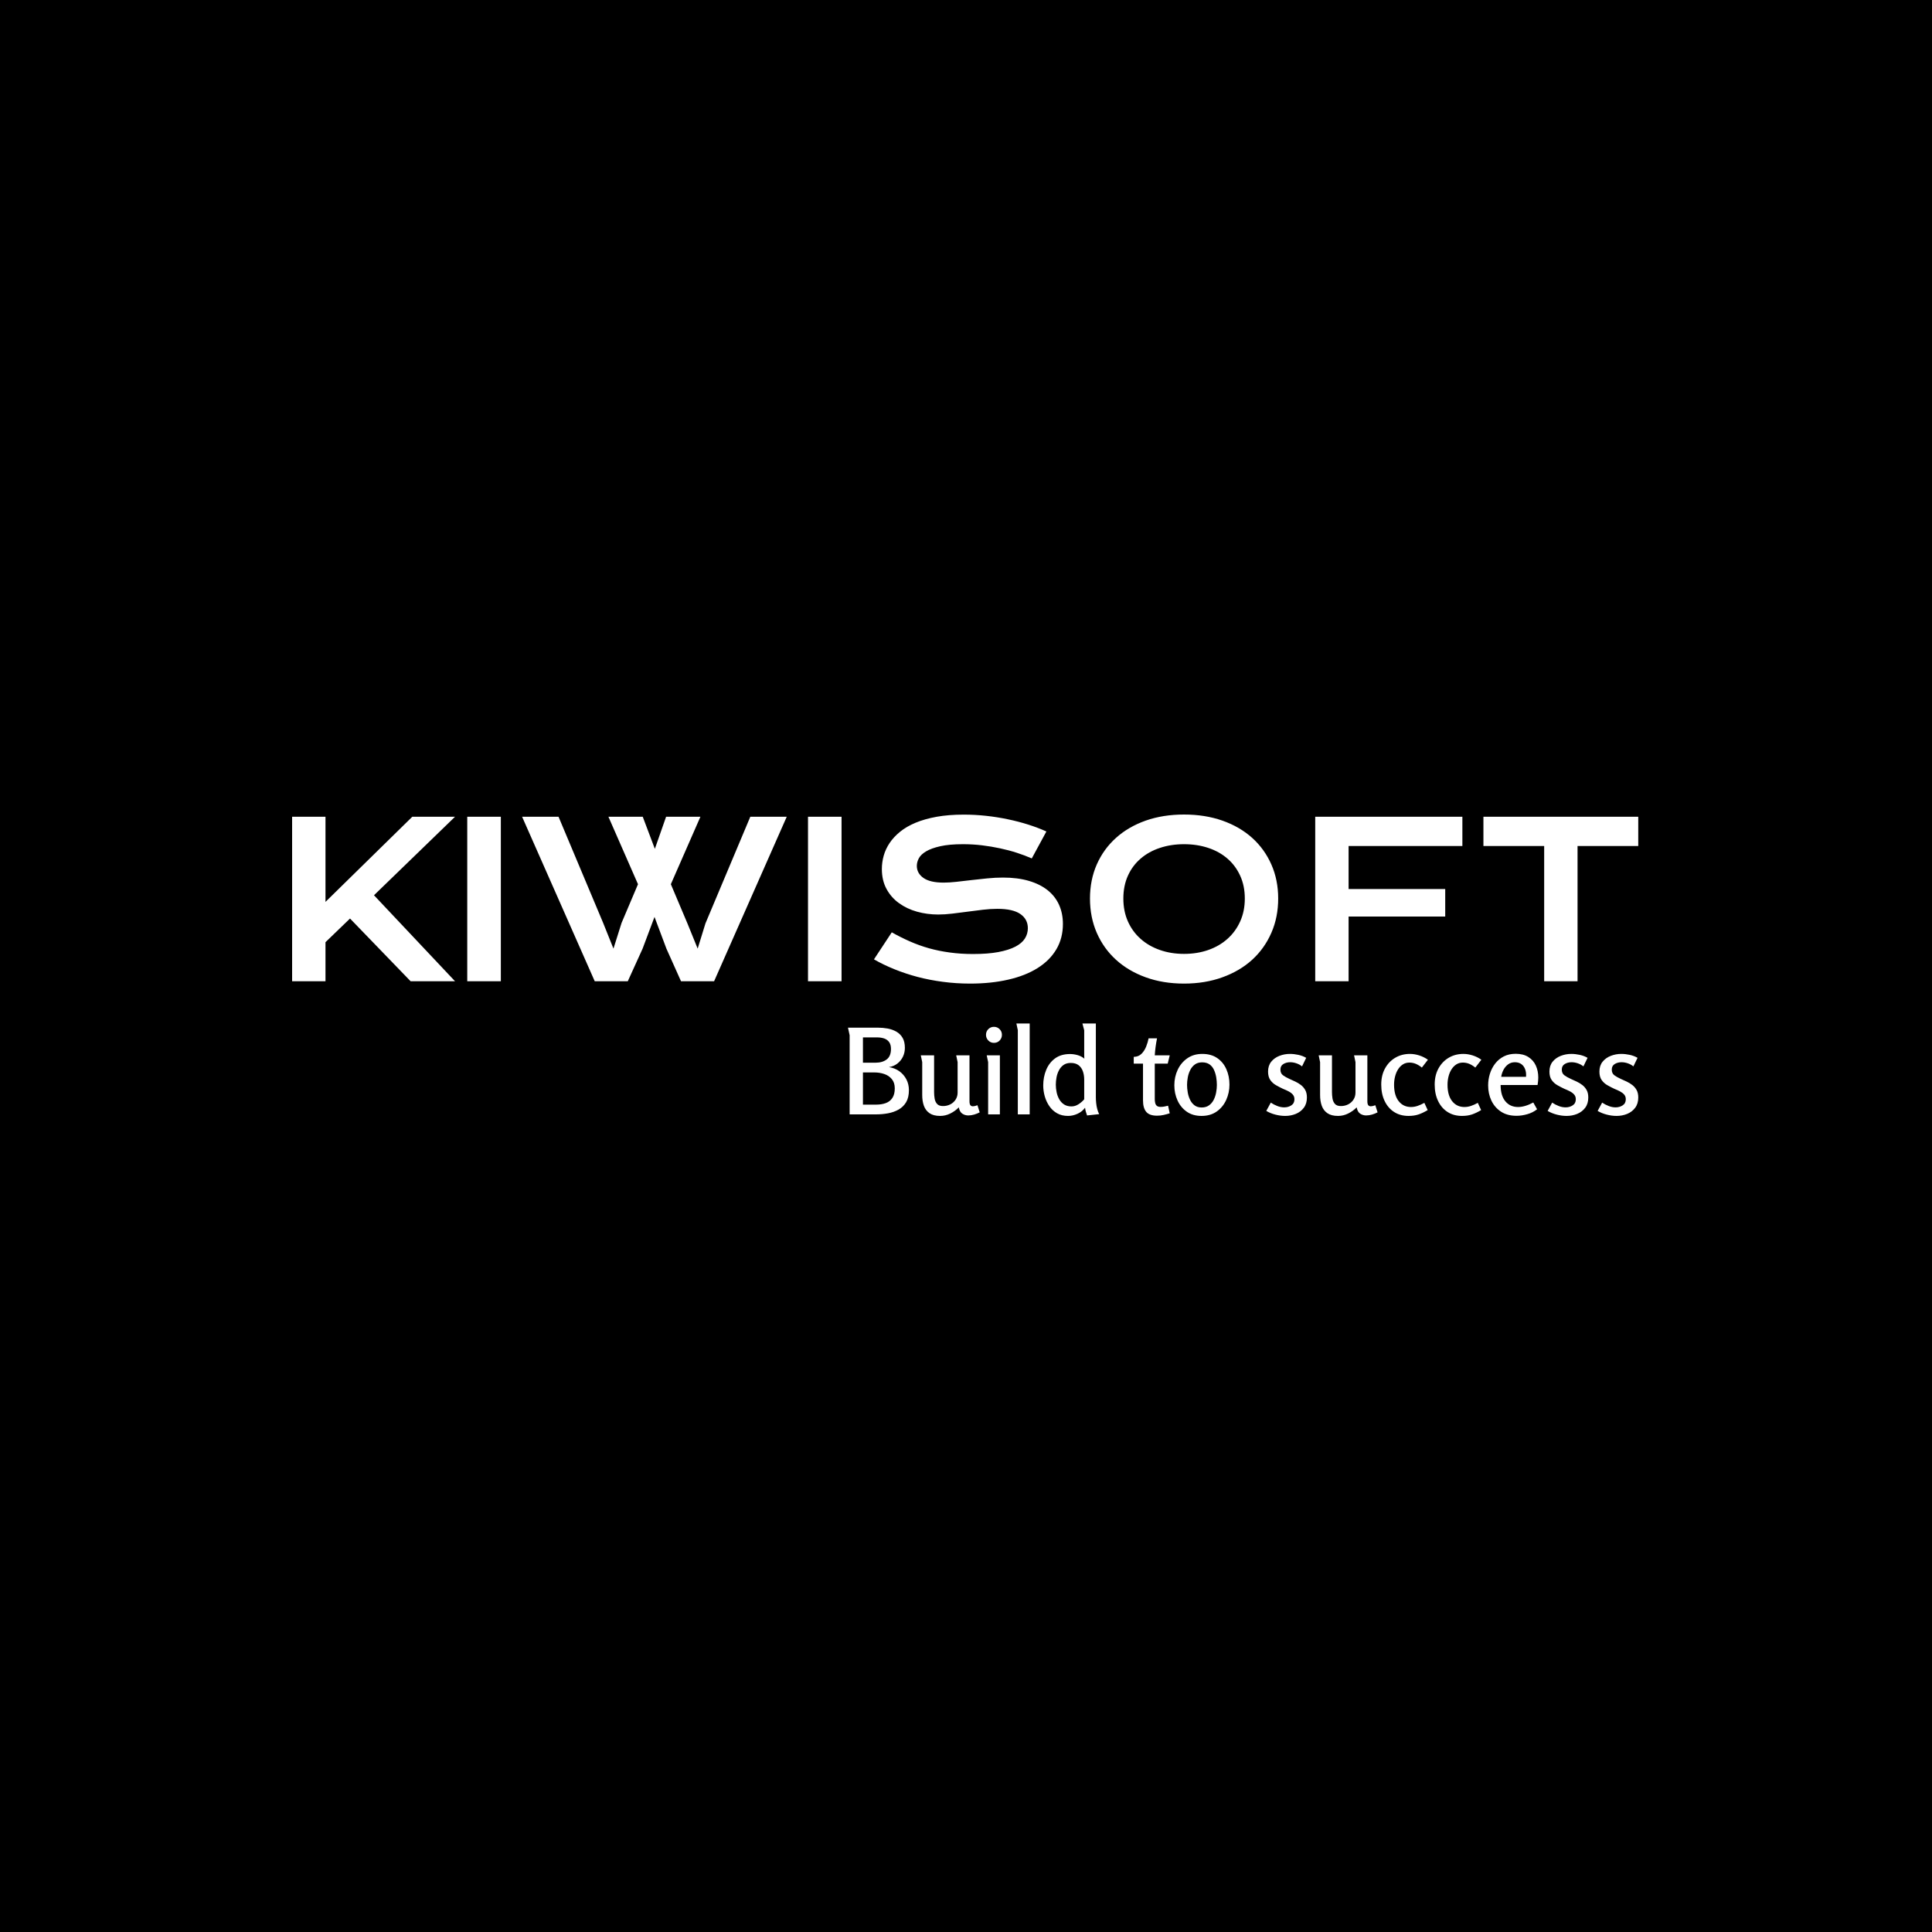 <svg xmlns="http://www.w3.org/2000/svg" version="1.1" xmlns:xlink="http://www.w3.org/1999/xlink" xmlns:svgjs="http://svgjs.dev/svgjs" width="1000" height="1000" viewBox="0 0 1000 1000"><rect width="1000" height="1000" fill="#000000"></rect><g transform="matrix(0.7,0,0,0.7,149.576,421.198)"><svg viewBox="0 0 396 89" data-background-color="#ffffff" preserveAspectRatio="xMidYMid meet" height="224" width="1000" xmlns="http://www.w3.org/2000/svg" xmlns:xlink="http://www.w3.org/1999/xlink"><g id="tight-bounds" transform="matrix(1,0,0,1,0.24,0.228)"><svg viewBox="0 0 395.52 88.544" height="88.544" width="395.52"><g><svg viewBox="0 0 395.52 88.544" height="88.544" width="395.52"><g><svg viewBox="0 0 395.52 88.544" height="88.544" width="395.52"><g><svg viewBox="0 0 395.52 88.544" height="88.544" width="395.52"><g><svg viewBox="0 0 395.52 49.668" height="49.668" width="395.52"><g transform="matrix(1,0,0,1,0,0)"><svg width="395.52" viewBox="5.42 -38.67 312.21 39.21" height="49.668" data-palette-color="#ed1703"><g class="undefined-text-0" data-fill-palette-color="primary" id="text-0"><path d="M5.42 0L5.42-38.16 13.16-38.16 13.16-18.41 33.3-38.16 43.21-38.16 24.41-19.95 43.21 0 32.91 0 18.85-14.55 13.16-9.06 13.16 0 5.42 0ZM46.04 0L46.04-38.16 53.83-38.16 53.83 0 46.04 0ZM75.61 0L58.76-38.16 67.21-38.16 77.56-13.53 79.95-7.57 81.83-13.53 85.64-22.51 78.78-38.16 86.74-38.16 89.55-30.71 92.16-38.16 100.12-38.16 93.26-22.51 97.14-13.33 99.48-7.57 101.29-13.43 111.69-38.16 120.14-38.16 103.29 0 95.62 0 92.23-7.57 89.47-14.92 86.71-7.57 83.27 0 75.61 0ZM125.07 0L125.07-38.16 132.85-38.16 132.85 0 125.07 0ZM140.37-5.08L144.5-11.35Q146.57-10.18 148.71-9.24 150.84-8.3 153.14-7.65 155.43-7.01 157.96-6.67 160.49-6.32 163.34-6.32L163.34-6.32Q166.79-6.32 169.2-6.77 171.62-7.23 173.15-8.02 174.67-8.81 175.37-9.91 176.06-11.01 176.06-12.3L176.06-12.3Q176.06-14.38 174.33-15.59 172.6-16.8 168.98-16.8L168.98-16.8Q167.4-16.8 165.64-16.59 163.88-16.38 162.09-16.14 160.29-15.89 158.55-15.69 156.8-15.48 155.26-15.48L155.26-15.48Q152.7-15.48 150.34-16.14 147.99-16.8 146.17-18.12 144.35-19.43 143.28-21.41 142.2-23.39 142.2-26.03L142.2-26.03Q142.2-27.59 142.63-29.13 143.06-30.66 144-32.07 144.94-33.47 146.43-34.68 147.91-35.89 150.03-36.77 152.14-37.65 154.91-38.15 157.68-38.65 161.22-38.65L161.22-38.65Q163.78-38.65 166.37-38.37 168.96-38.09 171.41-37.57 173.87-37.06 176.14-36.34 178.41-35.62 180.36-34.74L180.36-34.74 176.97-28.49Q175.36-29.2 173.5-29.8 171.65-30.4 169.62-30.83 167.59-31.27 165.43-31.53 163.27-31.79 161.03-31.79L161.03-31.79Q157.83-31.79 155.76-31.32 153.7-30.86 152.48-30.14 151.26-29.42 150.78-28.53 150.31-27.64 150.31-26.76L150.31-26.76Q150.31-25.05 151.85-23.96 153.38-22.88 156.53-22.88L156.53-22.88Q157.8-22.88 159.45-23.06 161.1-23.24 162.92-23.46 164.74-23.68 166.63-23.86 168.52-24.05 170.3-24.05L170.3-24.05Q173.67-24.05 176.27-23.29 178.87-22.53 180.63-21.13 182.39-19.73 183.29-17.74 184.19-15.75 184.19-13.28L184.19-13.28Q184.19-9.99 182.67-7.41 181.14-4.83 178.32-3.06 175.5-1.29 171.52-0.38 167.54 0.54 162.66 0.54L162.66 0.54Q159.44 0.54 156.36 0.13 153.29-0.27 150.47-1.01 147.65-1.76 145.09-2.8 142.54-3.83 140.37-5.08L140.37-5.08ZM190.47-19.19L190.47-19.19Q190.47-23.51 192.05-27.1 193.64-30.69 196.51-33.26 199.38-35.84 203.39-37.26 207.41-38.67 212.29-38.67L212.29-38.67Q217.15-38.67 221.18-37.26 225.21-35.84 228.08-33.26 230.94-30.69 232.53-27.1 234.12-23.51 234.12-19.19L234.12-19.19Q234.12-14.84 232.53-11.22 230.94-7.59 228.08-4.98 225.21-2.37 221.18-0.92 217.15 0.54 212.29 0.54L212.29 0.54Q207.41 0.54 203.39-0.92 199.38-2.37 196.51-4.98 193.64-7.59 192.05-11.22 190.47-14.84 190.47-19.19ZM198.21-19.19L198.21-19.19Q198.21-16.24 199.27-13.87 200.33-11.5 202.22-9.83 204.11-8.15 206.69-7.25 209.26-6.35 212.29-6.35L212.29-6.35Q215.32-6.35 217.9-7.25 220.47-8.15 222.35-9.83 224.23-11.5 225.3-13.87 226.38-16.24 226.38-19.19L226.38-19.19Q226.38-22.14 225.3-24.49 224.23-26.83 222.35-28.45 220.47-30.08 217.9-30.93 215.32-31.79 212.29-31.79L212.29-31.79Q209.26-31.79 206.69-30.93 204.11-30.08 202.22-28.45 200.33-26.83 199.27-24.49 198.21-22.14 198.21-19.19ZM242.71 0L242.71-38.16 276.84-38.16 276.84-31.37 250.45-31.37 250.45-21.39 272.86-21.39 272.86-15.01 250.45-15.01 250.45 0 242.71 0ZM295.81 0L295.81-31.37 281.72-31.37 281.72-38.16 317.63-38.16 317.63-31.37 303.55-31.37 303.55 0 295.81 0Z" fill="#ffffff" data-fill-palette-color="primary"></path></g></svg></g></svg></g><g transform="matrix(1,0,0,1,163.31,61.394)"><svg viewBox="0 0 232.21 27.15" height="27.15" width="232.21"><g transform="matrix(1,0,0,1,0,0)"><svg width="232.21" viewBox="3.15 -38.25 332.66 38.9" height="27.15" data-palette-color="#e85157"><path d="M27.1-28L27.1-28Q27.1-26 26.28-24.28 25.45-22.55 23.93-21.38 22.4-20.2 20.4-19.9L20.4-19.9Q22.9-19.5 24.78-18.15 26.65-16.8 27.73-14.75 28.8-12.7 28.8-10.2L28.8-10.2Q28.8-7.1 27.63-5.13 26.45-3.15 24.45-2.02 22.45-0.9 20-0.45 17.55 0 15 0L15 0 3.85 0 3.85-33.3Q3.85-33.35 3.68-34.08 3.5-34.8 3.35-35.58 3.2-36.35 3.15-36.5L3.15-36.5 15.7-36.5Q17.85-36.5 19.88-36.13 21.9-35.75 23.55-34.8 25.2-33.85 26.15-32.2 27.1-30.55 27.1-28ZM21.25-27.55L21.25-27.55Q21.25-29.35 20.48-30.43 19.7-31.5 18.38-31.95 17.05-32.4 15.4-32.4L15.4-32.4 9.45-32.4 9.45-21.75 14.75-21.75Q17.65-21.75 19.45-23.13 21.25-24.5 21.25-27.55ZM22.85-10.95L22.85-10.95Q22.85-13.35 21.6-14.85 20.35-16.35 18.4-17 16.45-17.65 14.3-17.65L14.3-17.65 9.45-17.65 9.45-4.1 15-4.1Q17.3-4.1 19.07-4.75 20.85-5.4 21.85-6.93 22.85-8.45 22.85-10.95ZM33.8-24.85L39.4-24.85 39.4-9.35Q39.4-8.05 39.62-6.68 39.85-5.3 40.65-4.4 41.45-3.5 43.15-3.5L43.15-3.5Q44.8-3.5 46.2-4.2 47.6-4.9 48.45-6.2 49.3-7.5 49.3-9.2L49.3-9.2 49.3-22Q49.3-22.05 49.15-22.7 49-23.35 48.87-24.05 48.75-24.75 48.7-24.85L48.7-24.85 54.3-24.85 54.3-5.5Q54.3-4.4 54.65-3.9 55-3.4 55.75-3.4L55.75-3.4Q56.45-3.4 57.65-3.85L57.65-3.85 58.6-0.85Q57.55-0.3 56.27 0.08 55 0.45 53.8 0.45L53.8 0.45Q52.4 0.45 51.27-0.3 50.15-1.05 49.8-2.95L49.8-2.95Q48.3-1.4 46.25-0.38 44.2 0.65 41.95 0.65L41.95 0.65Q39.15 0.65 37.5-0.48 35.85-1.6 35.12-3.58 34.4-5.55 34.4-8.15L34.4-8.15 34.4-22 33.8-24.85ZM67.95-33.5L67.95-33.5Q67.95-32.1 67-31.1 66.05-30.1 64.59-30.1L64.59-30.1Q63.2-30.1 62.22-31.1 61.25-32.1 61.25-33.5L61.25-33.5Q61.25-34.9 62.22-35.88 63.2-36.85 64.59-36.85L64.59-36.85Q66-36.85 66.97-35.88 67.95-34.9 67.95-33.5ZM61.55-24.85L67.09-24.85 67.09 0 62.15 0 62.15-22 61.55-24.85ZM74.04-38.25L79.64-38.25 79.64 0 74.64 0 74.64-35.45 74.04-38.25ZM96.64-25.4L96.64-25.4Q98.19-25.4 99.84-24.93 101.49-24.45 102.64-23.45L102.64-23.45Q102.59-24.25 102.59-24.9 102.59-25.55 102.59-26.3L102.59-26.3 102.59-35.4 101.84-38.25 107.49-38.25 107.49-7.15Q107.49-6.1 107.62-4.8 107.74-3.5 108.07-2.27 108.39-1.05 108.89-0.1L108.89-0.1 103.79 0.45Q103.49-0.35 103.27-1.15 103.04-1.95 102.94-2.8L102.94-2.8Q101.74-1.15 99.77-0.25 97.79 0.65 95.79 0.65L95.79 0.65Q93.14 0.65 91.19-0.45 89.24-1.55 87.94-3.43 86.64-5.3 85.99-7.58 85.34-9.85 85.34-12.2L85.34-12.2Q85.34-15.7 86.59-18.73 87.84-21.75 90.34-23.58 92.84-25.4 96.64-25.4ZM96.94-21.65L96.94-21.65Q95.09-21.65 93.89-20.8 92.69-19.95 91.97-18.57 91.24-17.2 90.94-15.6 90.64-14 90.64-12.5L90.64-12.5Q90.64-10.95 90.97-9.35 91.29-7.75 92.07-6.38 92.84-5 94.12-4.17 95.39-3.35 97.24-3.35L97.24-3.35Q98.79-3.35 100.22-4.28 101.64-5.2 102.59-6.35L102.59-6.35 102.59-14.65Q102.59-16.5 102.04-18.1 101.49-19.7 100.24-20.68 98.99-21.65 96.94-21.65ZM129.69-32L133.24-32Q132.89-30.3 132.64-28.45 132.39-26.6 132.29-24.85L132.29-24.85 138.59-24.85 137.74-21.35 132.29-21.35 132.29-6.35Q132.29-5.6 132.46-4.83 132.64-4.05 133.16-3.6 133.69-3.15 134.74-3.15L134.74-3.15Q135.54-3.15 136.34-3.3 137.14-3.45 137.89-3.65L137.89-3.65 138.59-0.45Q137.34-0.05 136.01 0.25 134.69 0.55 133.24 0.55L133.24 0.55Q130.04 0.55 128.69-1.07 127.34-2.7 127.34-5.85L127.34-5.85 127.34-21.35 123.44-21.35 123.44-24.2Q125.49-24.25 126.74-25.53 127.99-26.8 128.69-28.6 129.39-30.4 129.69-32L129.69-32ZM151.98 0.65L151.98 0.65Q148.28 0.65 145.73-1.15 143.18-2.95 141.86-5.88 140.53-8.8 140.53-12.25L140.53-12.25Q140.53-15.75 141.93-18.75 143.33-21.75 145.98-23.6 148.63-25.45 152.28-25.45L152.28-25.45Q156.03-25.45 158.58-23.7 161.13-21.95 162.43-19 163.73-16.05 163.73-12.55L163.73-12.55Q163.73-9.1 162.36-6.08 160.98-3.05 158.36-1.2 155.73 0.65 151.98 0.65ZM152.03-2.9L152.03-2.9Q153.88-2.9 155.13-3.8 156.38-4.7 157.11-6.15 157.83-7.6 158.13-9.25 158.43-10.9 158.43-12.4L158.43-12.4Q158.43-13.95 158.16-15.6 157.88-17.25 157.23-18.7 156.58-20.15 155.36-21.03 154.13-21.9 152.23-21.9L152.23-21.9Q150.38-21.9 149.16-21 147.93-20.1 147.21-18.65 146.48-17.2 146.18-15.53 145.88-13.85 145.88-12.4L145.88-12.4Q145.88-10.95 146.16-9.3 146.43-7.65 147.13-6.18 147.83-4.7 149.03-3.8 150.23-2.9 152.03-2.9ZM189.18-25.45L189.18-25.45Q190.93-25.45 192.75-25.05 194.58-24.65 196.03-23.8L196.03-23.8 194.28-20.2Q193.23-21.05 191.9-21.5 190.58-21.95 189.28-21.95L189.28-21.95Q187.68-21.95 186.43-21.2 185.18-20.45 185.18-18.85L185.18-18.85Q185.18-17.25 186.28-16.45 187.38-15.65 188.93-14.95L188.93-14.95Q190.18-14.4 191.45-13.8 192.73-13.2 193.83-12.35 194.93-11.5 195.63-10.25 196.33-9 196.33-7.1L196.33-7.1Q196.33-4.5 195.03-2.78 193.73-1.05 191.65-0.2 189.58 0.65 187.18 0.65L187.18 0.65Q185.18 0.65 183.05 0.1 180.93-0.45 179.23-1.45L179.23-1.45 181.13-4.95Q182.38-4.1 183.85-3.53 185.33-2.95 186.78-2.95L186.78-2.95Q188.48-2.95 189.78-3.8 191.08-4.65 191.08-6.35L191.08-6.35Q191.08-7.55 190.4-8.33 189.73-9.1 188.63-9.68 187.53-10.25 186.28-10.75L186.28-10.75Q184.78-11.45 183.33-12.28 181.88-13.1 180.93-14.45 179.98-15.8 179.98-18L179.98-18Q179.98-20.5 181.3-22.15 182.63-23.8 184.75-24.63 186.88-25.45 189.18-25.45ZM201.28-24.85L206.88-24.85 206.88-9.35Q206.88-8.05 207.1-6.68 207.33-5.3 208.13-4.4 208.93-3.5 210.63-3.5L210.63-3.5Q212.28-3.5 213.68-4.2 215.08-4.9 215.93-6.2 216.78-7.5 216.78-9.2L216.78-9.2 216.78-22Q216.78-22.05 216.63-22.7 216.48-23.35 216.35-24.05 216.23-24.75 216.18-24.85L216.18-24.85 221.78-24.85 221.78-5.5Q221.78-4.4 222.13-3.9 222.48-3.4 223.23-3.4L223.23-3.4Q223.93-3.4 225.13-3.85L225.13-3.85 226.08-0.85Q225.03-0.3 223.75 0.08 222.48 0.45 221.28 0.45L221.28 0.45Q219.88 0.45 218.75-0.3 217.63-1.05 217.28-2.95L217.28-2.95Q215.78-1.4 213.73-0.38 211.68 0.65 209.43 0.65L209.43 0.65Q206.63 0.65 204.98-0.48 203.33-1.6 202.6-3.58 201.88-5.55 201.88-8.15L201.88-8.15 201.88-22 201.28-24.85ZM239.72-25.45L239.72-25.45Q241.57-25.45 243.57-24.83 245.57-24.2 247.27-23L247.27-23 244.72-19.7Q243.42-20.75 242.15-21.28 240.87-21.8 239.47-21.8L239.47-21.8Q237.92-21.8 236.72-21.03 235.52-20.25 234.7-18.95 233.87-17.65 233.45-15.98 233.02-14.3 233.02-12.5L233.02-12.5Q233.02-8 234.97-5.55 236.92-3.1 240.12-3.1L240.12-3.1Q241.52-3.1 242.87-3.55 244.22-4 245.77-4.85L245.77-4.85 247.17-1.8Q245.17-0.6 243.32 0.03 241.47 0.65 239.12 0.65L239.12 0.65Q235.62 0.65 233.05-1 230.47-2.65 229.05-5.63 227.62-8.6 227.62-12.55L227.62-12.55Q227.62-16.45 229.22-19.35 230.82-22.25 233.55-23.85 236.27-25.45 239.72-25.45ZM262.22-25.45L262.22-25.45Q264.07-25.45 266.07-24.83 268.07-24.2 269.77-23L269.77-23 267.22-19.7Q265.92-20.75 264.65-21.28 263.37-21.8 261.97-21.8L261.97-21.8Q260.42-21.8 259.22-21.03 258.02-20.25 257.2-18.95 256.37-17.65 255.95-15.98 255.52-14.3 255.52-12.5L255.52-12.5Q255.52-8 257.47-5.55 259.42-3.1 262.62-3.1L262.62-3.1Q264.02-3.1 265.37-3.55 266.72-4 268.27-4.85L268.27-4.85 269.67-1.8Q267.67-0.6 265.82 0.03 263.97 0.65 261.62 0.65L261.62 0.65Q258.12 0.65 255.55-1 252.97-2.65 251.55-5.63 250.12-8.6 250.12-12.55L250.12-12.55Q250.12-16.45 251.72-19.35 253.32-22.25 256.05-23.85 258.77-25.45 262.22-25.45ZM284.22-25.5L284.22-25.5Q287.42-25.5 289.54-24.15 291.67-22.8 292.69-20.55 293.72-18.3 293.72-15.5L293.72-15.5Q293.72-14.75 293.64-13.95 293.57-13.15 293.42-12.35L293.42-12.35 277.87-12.35Q277.87-7.9 279.87-5.5 281.87-3.1 285.22-3.1L285.22-3.1Q286.67-3.1 288.27-3.58 289.87-4.05 291.62-5L291.62-5 293.22-2.15Q291.47-0.75 289.12-0.08 286.77 0.6 284.57 0.6L284.57 0.6Q280.67 0.6 278.02-1.15 275.37-2.9 273.99-5.8 272.62-8.7 272.62-12.2L272.62-12.2Q272.62-14.75 273.37-17.13 274.12-19.5 275.59-21.4 277.07-23.3 279.22-24.4 281.37-25.5 284.22-25.5ZM283.87-21.95L283.87-21.95Q282.22-21.95 280.99-21.03 279.77-20.1 279.04-18.68 278.32-17.25 278.12-15.8L278.12-15.8 288.57-15.8Q288.72-17.6 288.19-19 287.67-20.4 286.57-21.18 285.47-21.95 283.87-21.95ZM307.62-25.45L307.62-25.45Q309.37-25.45 311.19-25.05 313.02-24.65 314.47-23.8L314.47-23.8 312.72-20.2Q311.67-21.05 310.34-21.5 309.02-21.95 307.72-21.95L307.72-21.95Q306.12-21.95 304.87-21.2 303.62-20.45 303.62-18.85L303.62-18.85Q303.62-17.25 304.72-16.45 305.82-15.65 307.37-14.95L307.37-14.95Q308.62-14.4 309.89-13.8 311.17-13.2 312.27-12.35 313.37-11.5 314.07-10.25 314.77-9 314.77-7.1L314.77-7.1Q314.77-4.5 313.47-2.78 312.17-1.05 310.09-0.2 308.02 0.65 305.62 0.65L305.62 0.65Q303.62 0.65 301.49 0.1 299.37-0.45 297.67-1.45L297.67-1.45 299.57-4.95Q300.82-4.1 302.29-3.53 303.77-2.95 305.22-2.95L305.22-2.95Q306.92-2.95 308.22-3.8 309.52-4.65 309.52-6.35L309.52-6.35Q309.52-7.55 308.84-8.33 308.17-9.1 307.07-9.68 305.97-10.25 304.72-10.75L304.72-10.75Q303.22-11.45 301.77-12.28 300.32-13.1 299.37-14.45 298.42-15.8 298.42-18L298.42-18Q298.42-20.5 299.74-22.15 301.07-23.8 303.19-24.63 305.32-25.45 307.62-25.45ZM328.66-25.45L328.66-25.45Q330.41-25.45 332.24-25.05 334.06-24.65 335.51-23.8L335.51-23.8 333.76-20.2Q332.71-21.05 331.39-21.5 330.06-21.95 328.76-21.95L328.76-21.95Q327.16-21.95 325.91-21.2 324.66-20.45 324.66-18.85L324.66-18.85Q324.66-17.25 325.76-16.45 326.86-15.65 328.41-14.95L328.41-14.95Q329.66-14.4 330.94-13.8 332.21-13.2 333.31-12.35 334.41-11.5 335.11-10.25 335.81-9 335.81-7.1L335.81-7.1Q335.81-4.5 334.51-2.78 333.21-1.05 331.14-0.2 329.06 0.65 326.66 0.65L326.66 0.65Q324.66 0.65 322.54 0.1 320.41-0.45 318.71-1.45L318.71-1.45 320.61-4.95Q321.86-4.1 323.34-3.53 324.81-2.95 326.26-2.95L326.26-2.95Q327.96-2.95 329.26-3.8 330.56-4.65 330.56-6.35L330.56-6.35Q330.56-7.55 329.89-8.33 329.21-9.1 328.11-9.68 327.01-10.25 325.76-10.75L325.76-10.75Q324.26-11.45 322.81-12.28 321.36-13.1 320.41-14.45 319.46-15.8 319.46-18L319.46-18Q319.46-20.5 320.79-22.15 322.11-23.8 324.24-24.63 326.36-25.45 328.66-25.45Z" opacity="1" transform="matrix(1,0,0,1,0,0)" fill="#ffffff" class="undefined-text-1" data-fill-palette-color="secondary" id="text-1"></path></svg></g></svg></g></svg></g></svg></g></svg></g><defs></defs></svg><rect width="395.52" height="88.544" fill="none" stroke="none" visibility="hidden"></rect></g></svg></g></svg>